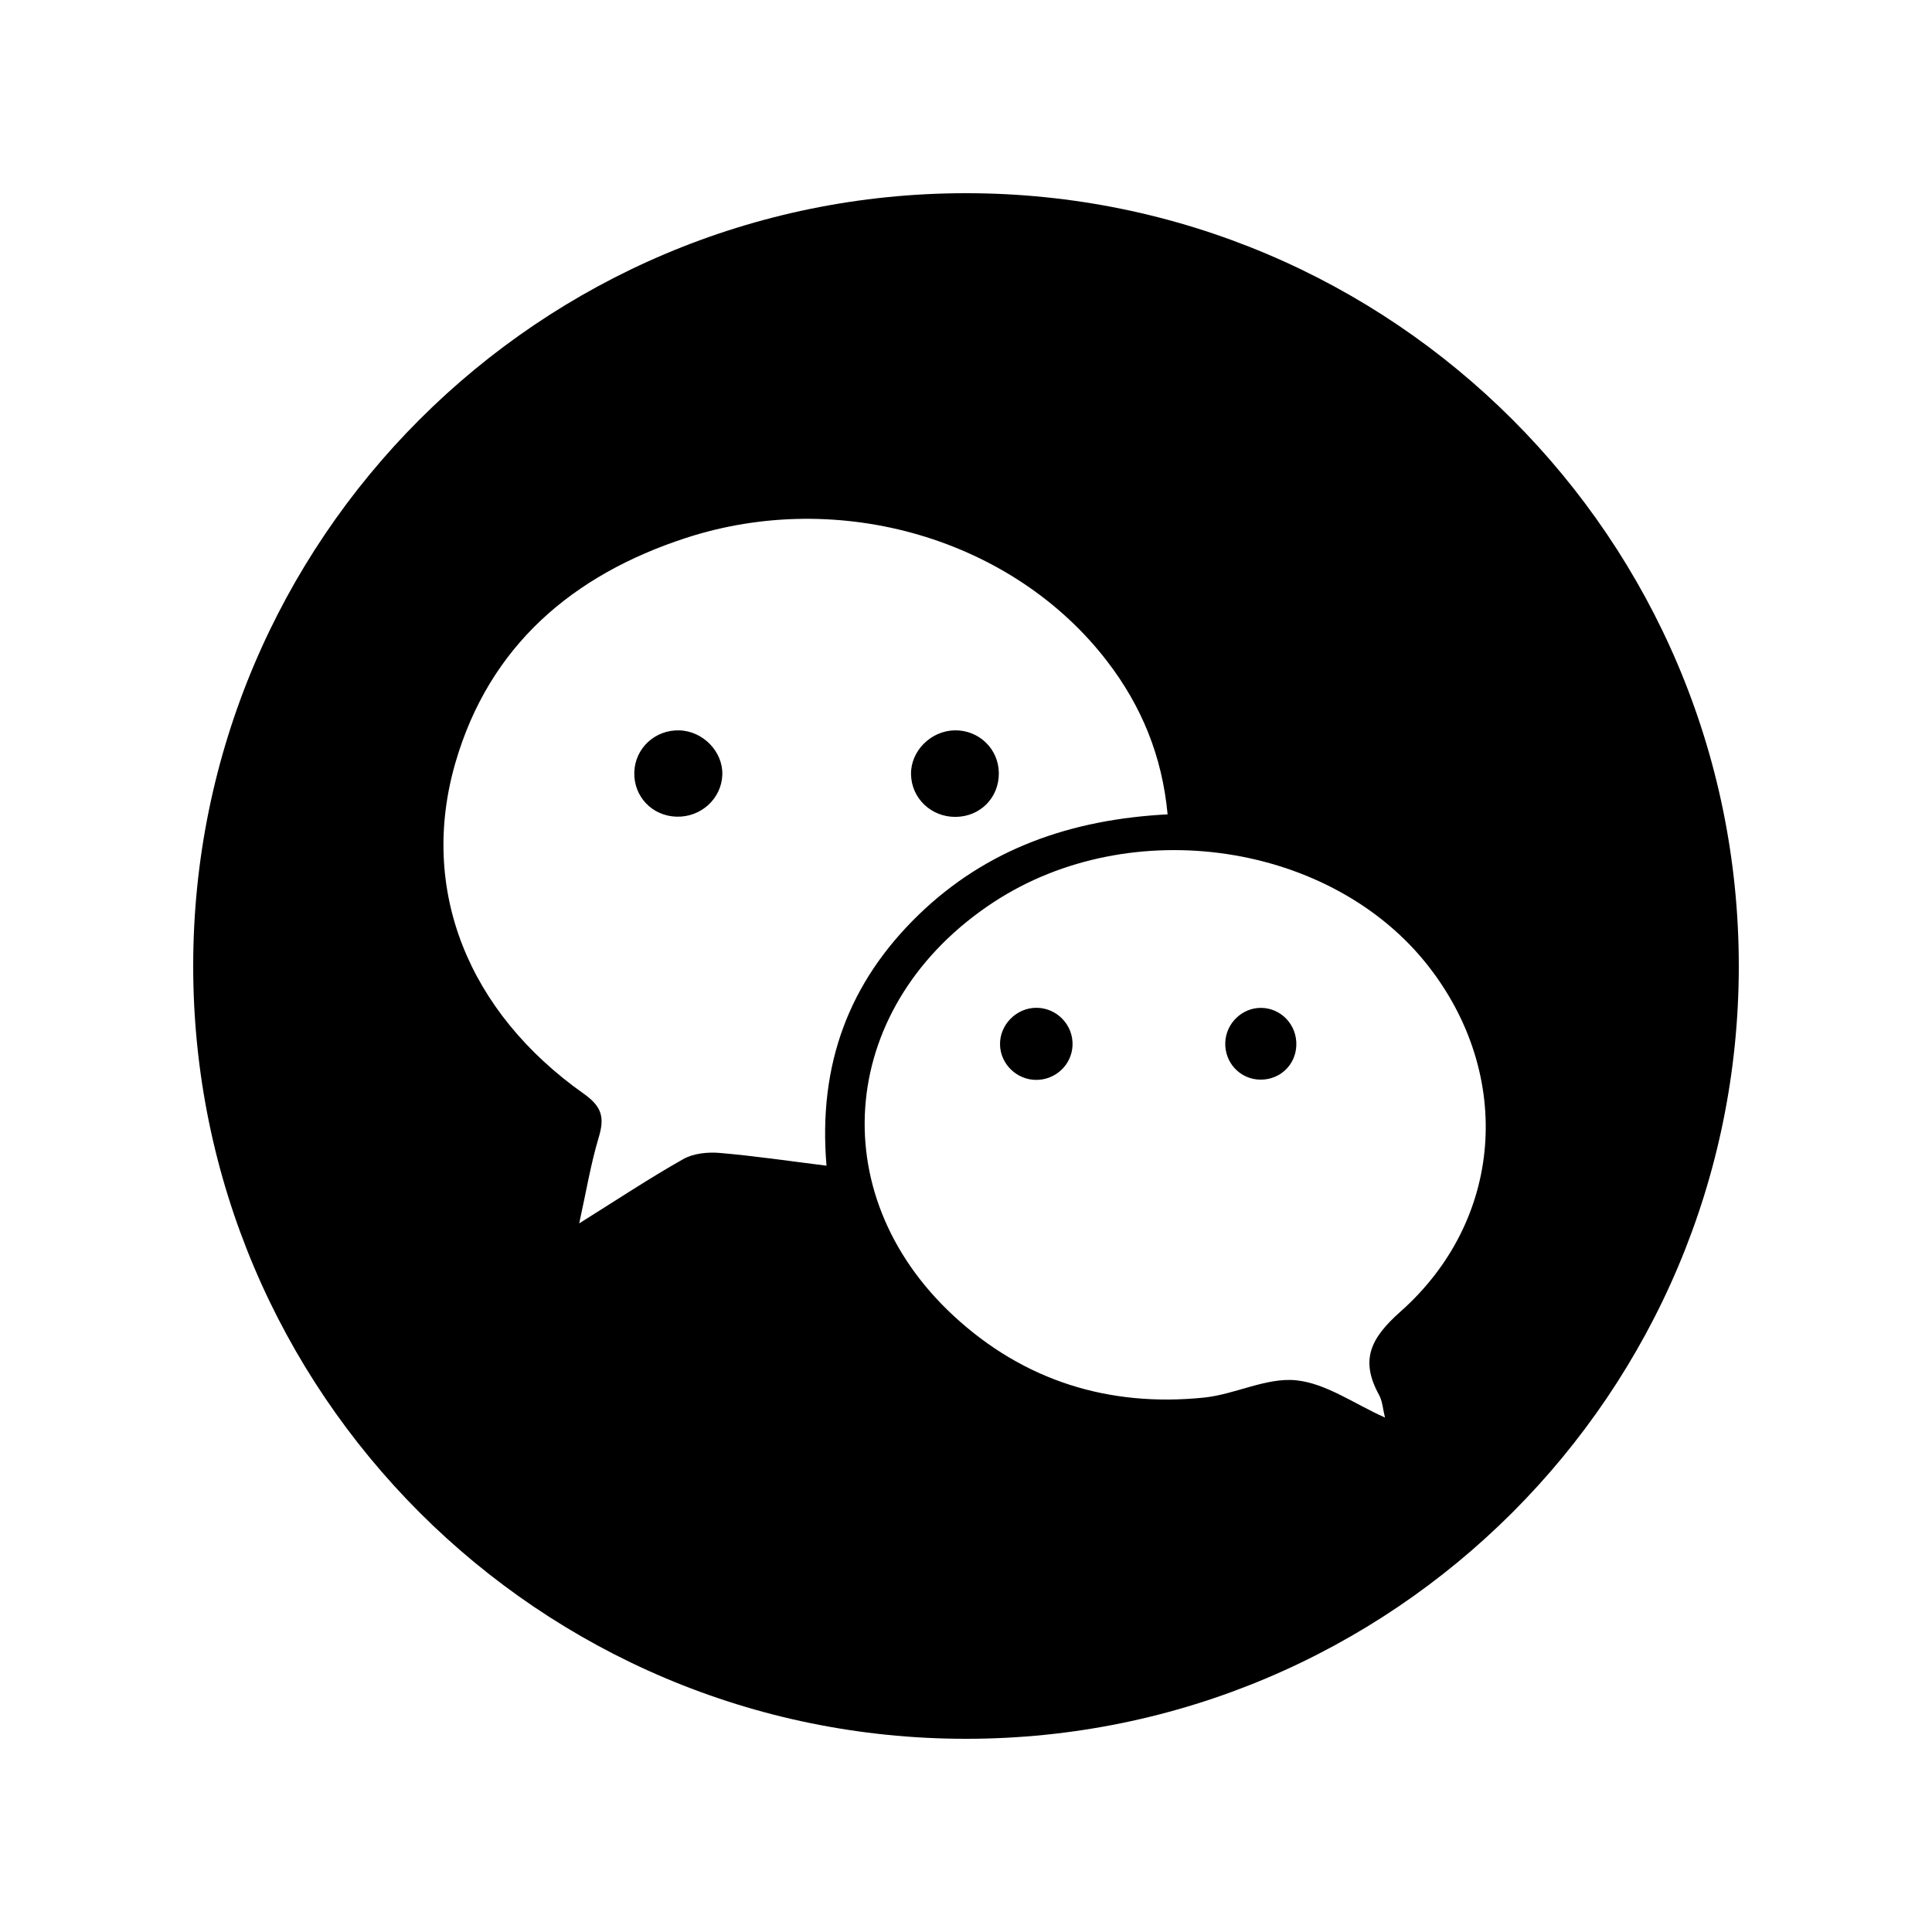 <?xml version="1.0" encoding="utf-8"?>
<!-- Generator: Adobe Illustrator 21.1.0, SVG Export Plug-In . SVG Version: 6.00 Build 0)  -->
<svg version="1.1" id="Layer_1" xmlns="http://www.w3.org/2000/svg" xmlns:xlink="http://www.w3.org/1999/xlink" x="0px" y="0px"
	 viewBox="0 0 360 360" enable-background="new 0 0 360 360" xml:space="preserve">
<g>
	<path d="M323.999,180c0-79.529-64.471-144-144-144C100.471,36,36,100.471,36,180s64.471,144,143.999,144
		C259.528,324,323.999,259.529,323.999,180L323.999,180z M217.566,151.744c-18.029,0.941-33.706,6.407-46.434,18.754
		c-12.86,12.475-18.73,27.761-17.125,46.711c-7.047-0.873-13.466-1.833-19.92-2.377c-2.23-0.188-4.875,0.079-6.763,1.145
		c-6.268,3.536-12.277,7.53-19.399,11.981c1.306-5.91,2.152-11.086,3.65-16.064c1.101-3.659,0.591-5.695-2.78-8.078
		c-21.642-15.28-30.765-38.147-23.937-61.689c6.316-21.779,21.827-34.987,42.903-41.873c28.767-9.396,61.096,0.189,78.589,23.028
		C212.668,131.532,216.542,140.792,217.566,151.744L217.566,151.744z M260.946,244.412c-5.557,4.932-7.557,8.99-3.992,15.491
		c0.659,1.2,0.734,2.72,1.116,4.236c-5.709-2.542-10.946-6.356-16.521-6.938c-5.554-0.58-11.392,2.623-17.203,3.218
		c-17.7,1.811-33.556-3.122-46.631-15.214c-24.867-23-21.314-58.267,7.456-77.115c25.57-16.752,63.07-11.167,81.097,12.076
		C282.001,200.449,280.152,227.373,260.946,244.412L260.946,244.412z M241.552,194.801c0.141-3.819-2.821-6.972-6.574-6.998
		c-3.526-0.025-6.523,2.862-6.666,6.425c-0.153,3.81,2.808,6.939,6.579,6.948C238.538,201.188,241.419,198.43,241.552,194.801
		L241.552,194.801z M199.851,194.791c0.146-3.8-2.911-6.987-6.717-7.003c-3.767-0.017-6.924,3.215-6.792,6.959
		c0.123,3.577,3.136,6.47,6.745,6.475C196.721,201.226,199.713,198.381,199.851,194.791L199.851,194.791z M169.755,144.283
		c0.081,4.481,3.768,7.987,8.342,7.932c4.586-0.055,8.064-3.598,8.02-8.174c-0.038-4.491-3.708-8.034-8.235-7.951
		C173.434,136.172,169.676,139.96,169.755,144.283L169.755,144.283z M134.592,144.408c0.166-4.306-3.566-8.185-7.997-8.315
		c-4.538-0.133-8.27,3.334-8.402,7.806c-0.134,4.531,3.332,8.162,7.902,8.279C130.626,152.292,134.424,148.82,134.592,144.408
		L134.592,144.408z"/>
</g>
</svg>
